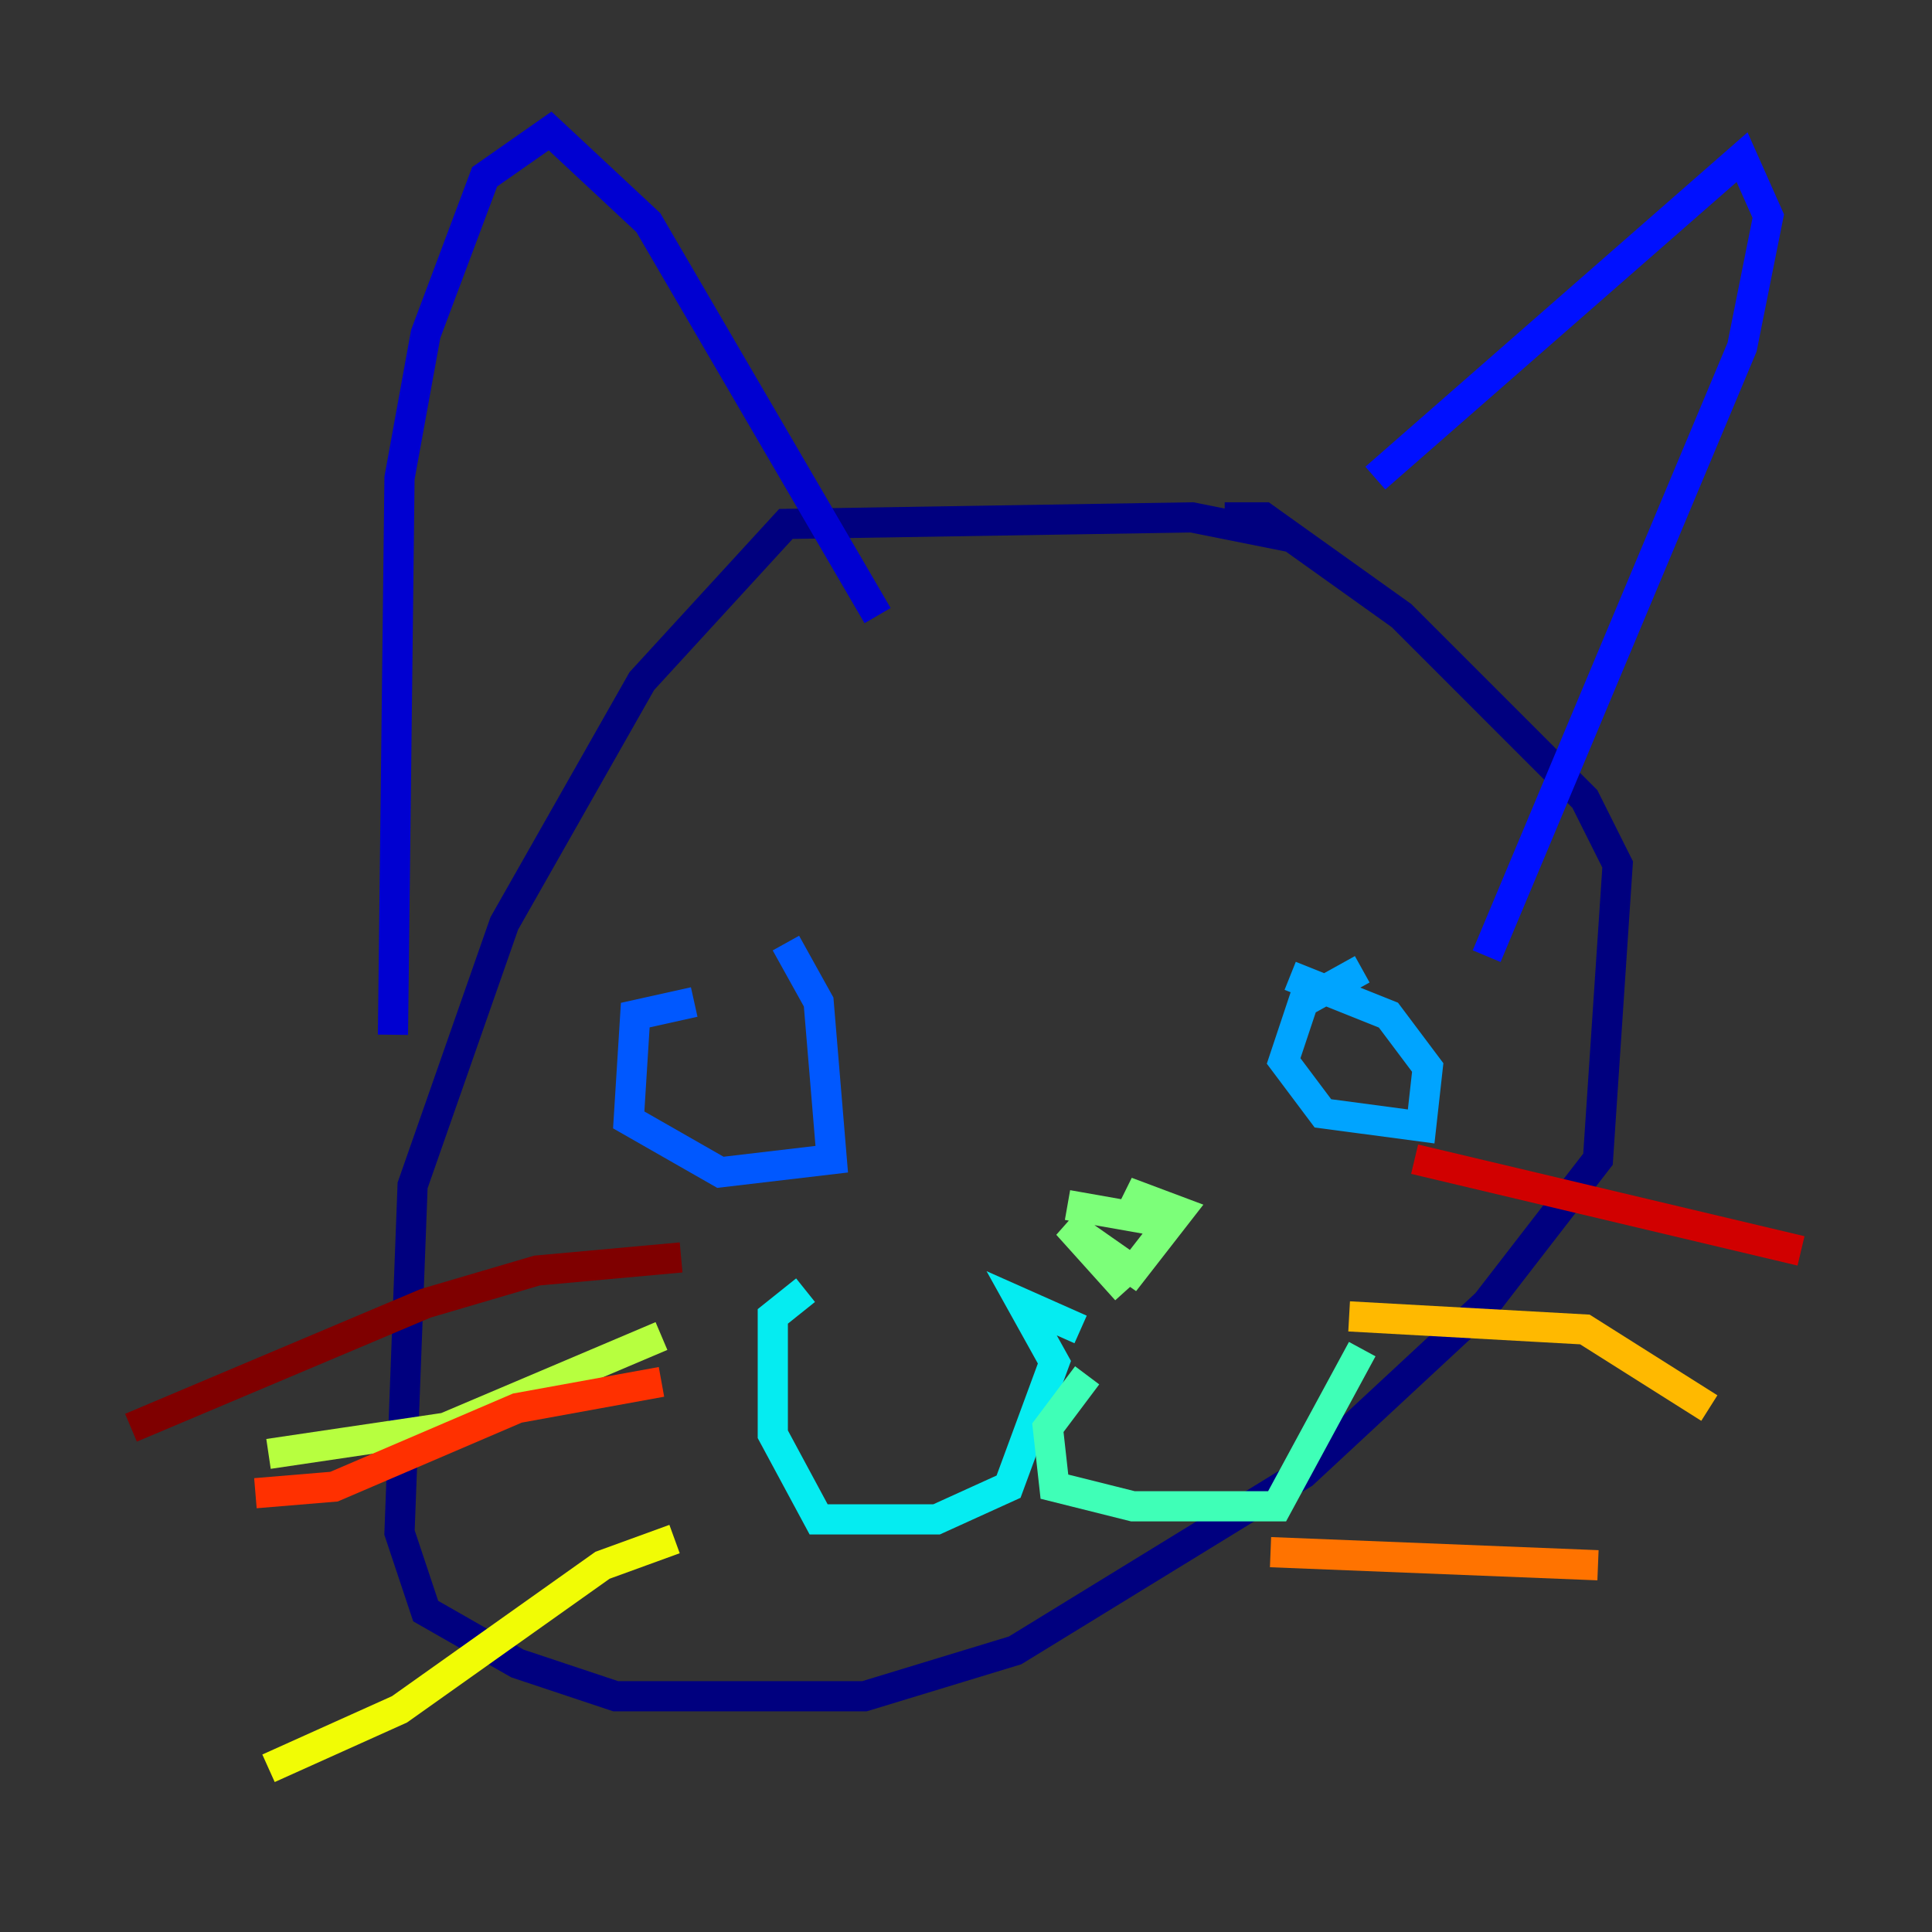 <?xml version="1.0" encoding="utf-8" ?>
<svg baseProfile="tiny" height="128" version="1.2" viewBox="0,0,128,128" width="128" xmlns="http://www.w3.org/2000/svg" xmlns:ev="http://www.w3.org/2001/xml-events" xmlns:xlink="http://www.w3.org/1999/xlink"><rect x="0" y="0" width="128" height="128" fill="#333333" stroke="none"/><defs /><polyline fill="none" points="85.478,35.58 78.969,34.278 52.068,34.712 42.522,45.125 33.41,61.18 27.336,78.536 26.468,101.532 28.203,106.739 34.278,110.21 40.786,112.38 57.275,112.38 67.254,109.342 86.346,97.627 98.495,86.346 105.871,76.8 107.173,57.275 105.003,52.936 92.854,40.786 83.742,34.278 81.139,34.278" stroke="#00007f" stroke-width="2" /><polyline fill="none" points="26.034,68.556 26.468,31.675 28.203,22.129 32.108,11.715 36.447,8.678 42.956,14.752 58.142,40.786" stroke="#0000d1" stroke-width="2" /><polyline fill="none" points="91.119,31.675 115.417,10.414 117.153,14.319 115.417,22.997 98.495,63.349" stroke="#0010ff" stroke-width="2" /><polyline fill="none" points="45.993,66.386 42.088,67.254 41.654,74.197 47.729,77.668 55.105,76.8 54.237,66.386 52.068,62.481" stroke="#0058ff" stroke-width="2" /><polyline fill="none" points="90.251,64.217 86.346,66.386 85.044,70.291 87.647,73.763 94.156,74.63 94.59,70.725 91.986,67.254 85.478,64.651" stroke="#00a4ff" stroke-width="2" /><polyline fill="none" points="71.593,88.081 67.688,86.346 69.858,90.251 66.82,98.495 62.047,100.664 54.237,100.664 51.2,95.024 51.2,87.214 53.37,85.478" stroke="#05ecf1" stroke-width="2" /><polyline fill="none" points="72.027,91.119 69.424,94.59 69.858,98.495 75.064,99.797 84.61,99.797 90.251,89.383" stroke="#3fffb7" stroke-width="2" /><polyline fill="none" points="74.63,85.478 70.725,81.139 75.064,84.176 78.102,80.271 74.63,78.969 78.102,81.139 70.725,79.837" stroke="#7cff79" stroke-width="2" /><polyline fill="none" points="17.79,96.325 29.505,94.59 43.824,88.515" stroke="#b7ff3f" stroke-width="2" /><polyline fill="none" points="17.79,117.153 26.468,113.248 39.919,103.702 44.691,101.966" stroke="#f1fc05" stroke-width="2" /><polyline fill="none" points="89.383,87.214 105.003,88.081 113.248,93.288" stroke="#ffb900" stroke-width="2" /><polyline fill="none" points="84.176,102.834 105.871,103.702" stroke="#ff7300" stroke-width="2" /><polyline fill="none" points="16.922,98.929 22.129,98.495 34.278,93.288 43.824,91.552" stroke="#ff3000" stroke-width="2" /><polyline fill="none" points="93.722,76.8 119.322,82.875" stroke="#d10000" stroke-width="2" /><polyline fill="none" points="8.678,94.59 28.203,86.346 35.58,84.176 45.125,83.308" stroke="#7f0000" stroke-width="2" /></svg>